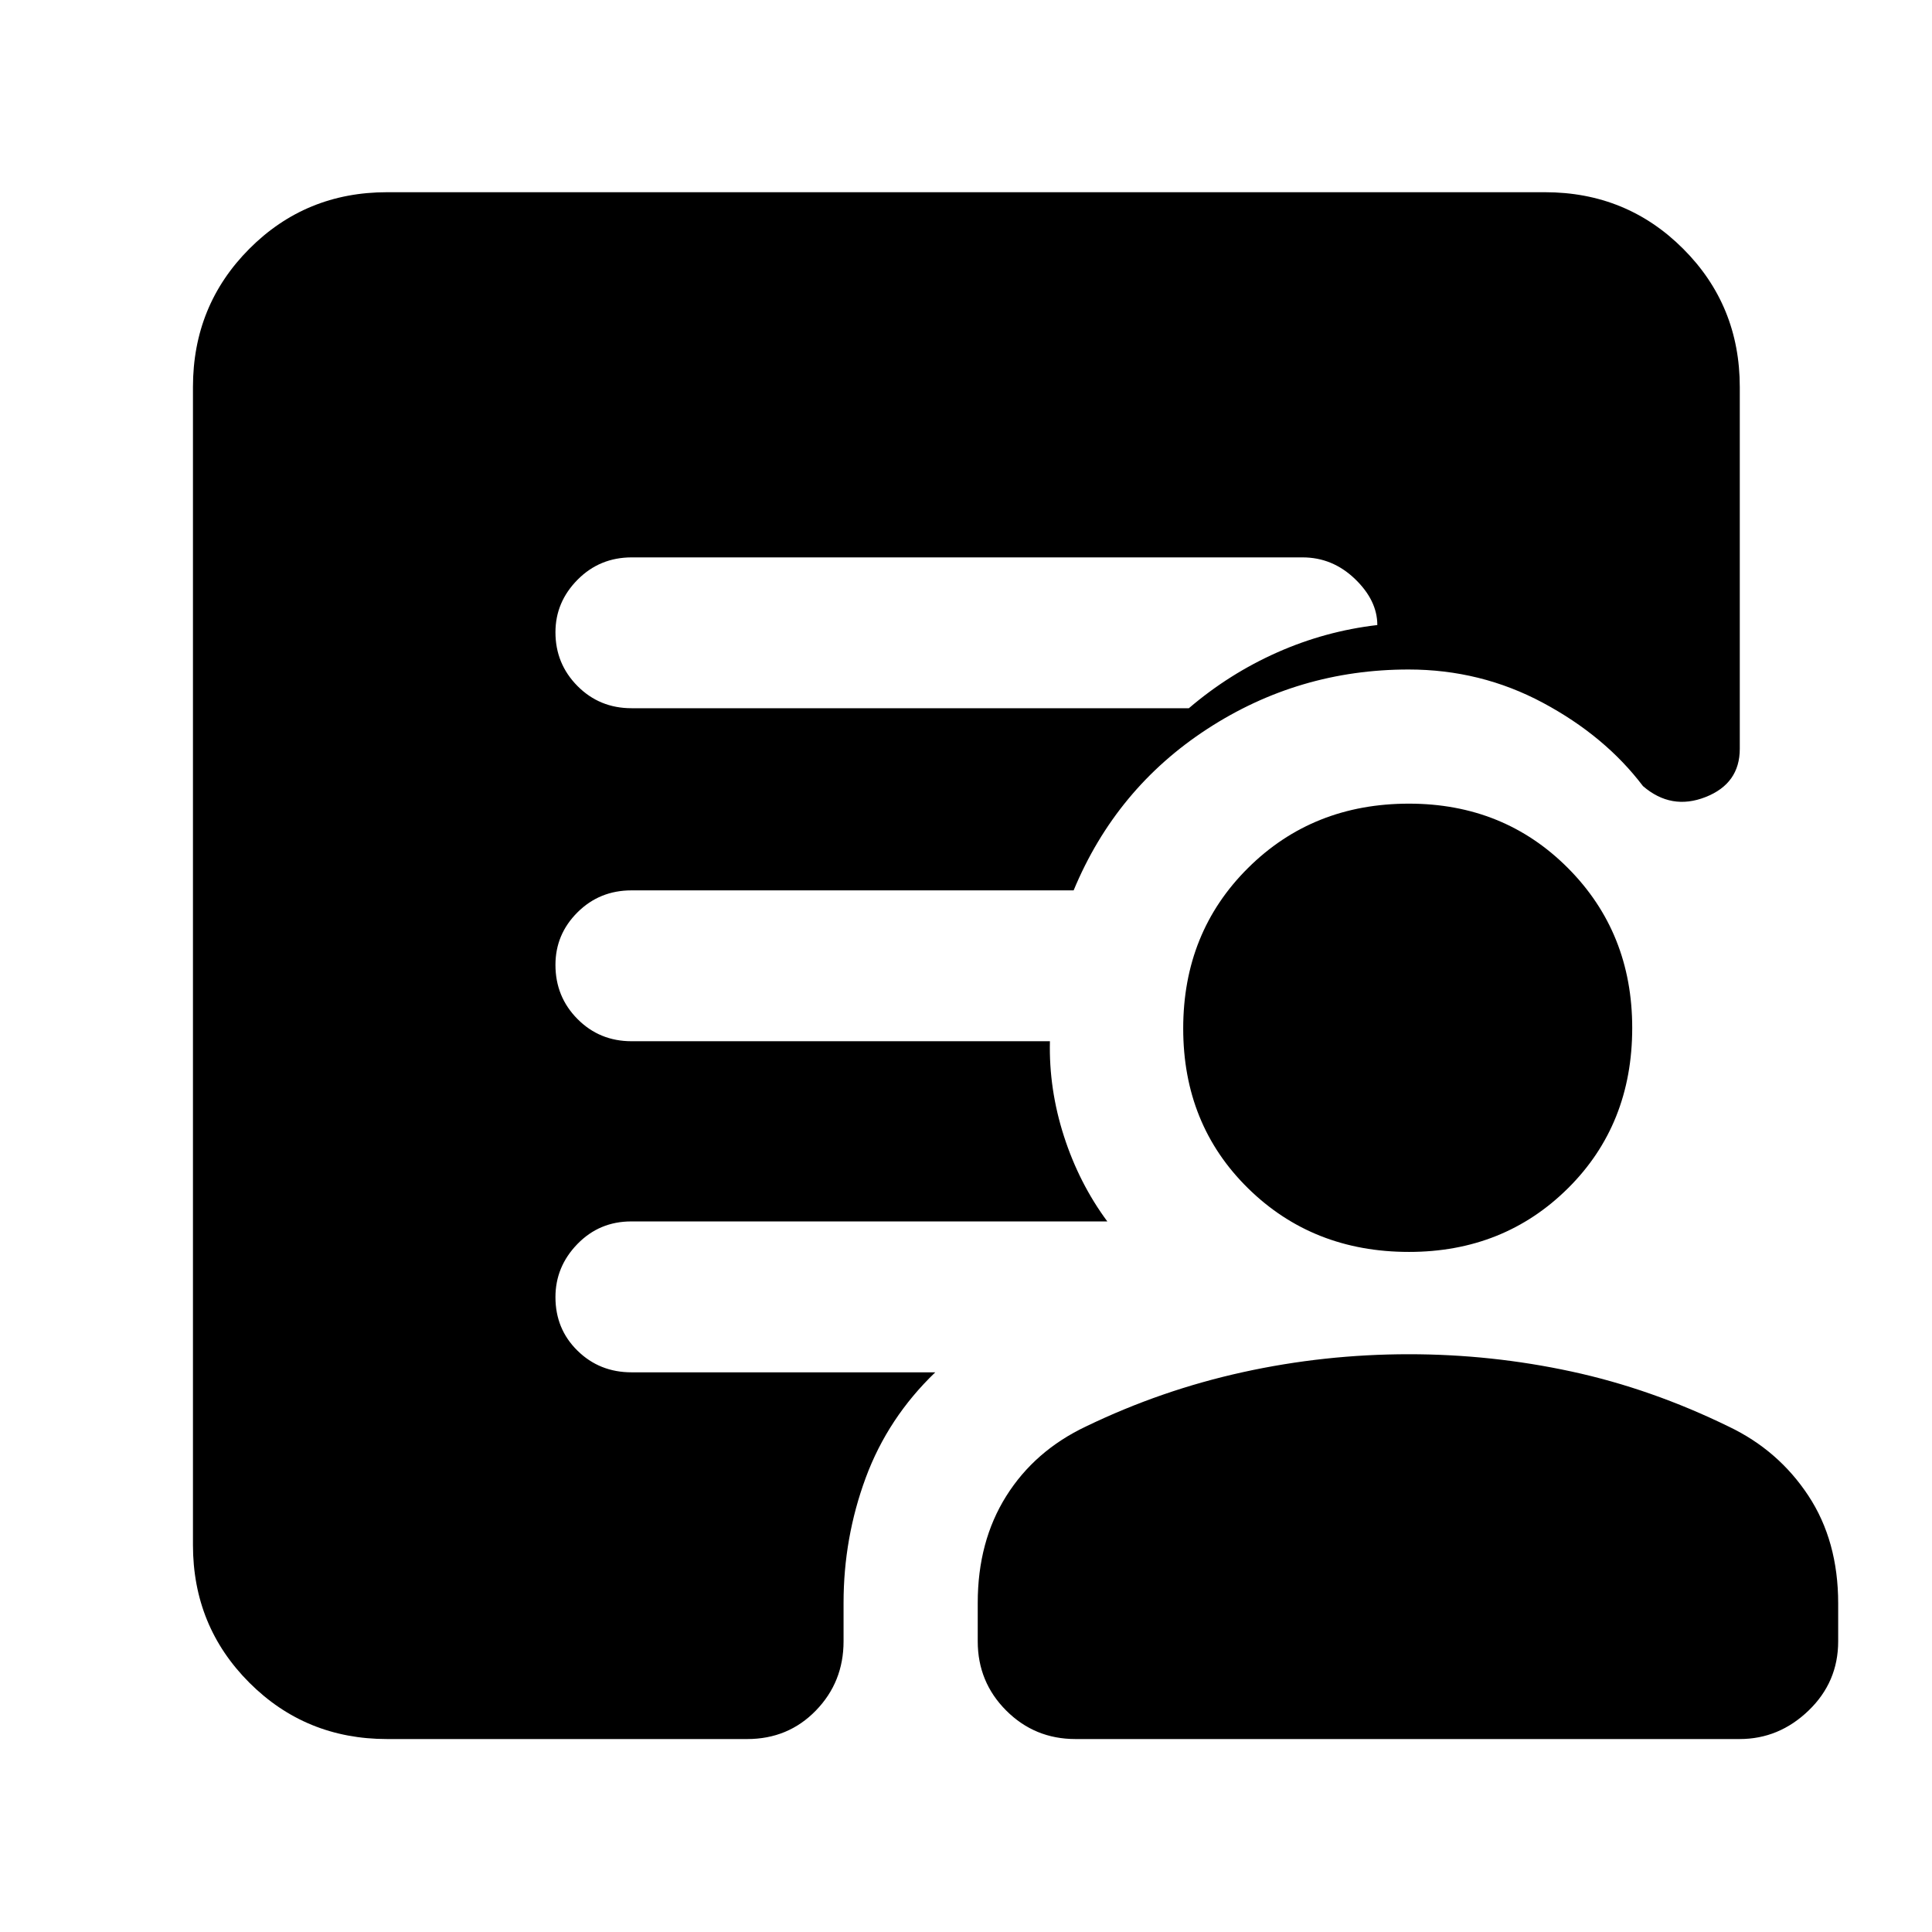 <svg xmlns="http://www.w3.org/2000/svg" height="40" viewBox="0 -960 960 960" width="40"><path d="M313.81-608.09h276.93q20.09-17.16 43.93-27.74 23.84-10.58 49.71-13.59 0-12.25-11.14-22.94-11.14-10.68-26.01-10.68H313.94q-15.97 0-26.95 11.1Q276-660.84 276-645.83q0 15.67 10.95 26.71 10.95 11.03 26.86 11.03ZM192.32-95.88q-40.42 0-68.43-28.01-28.01-28.01-28.01-68.43v-575.36q0-40.57 28.01-68.69 28.01-28.12 68.43-28.12h575.36q40.57 0 68.69 28.12 28.12 28.12 28.12 68.69v179.75q0 17.29-17.01 23.98-17.02 6.69-31.1-5.45-18.84-24.87-49.73-41.4-30.89-16.53-66.74-16.53-54.64 0-100.02 29.54-45.37 29.54-66.41 80.21H313.81q-15.91 0-26.86 10.92Q276-495.75 276-480.56q0 15.86 10.95 26.9t26.86 11.04H521.7q-.57 23.79 6.97 47.21 7.55 23.41 21.55 42.33H313.68q-15.86 0-26.77 11.23T276-315.45q0 15.84 10.95 26.59 10.95 10.76 26.86 10.76h150.92q-23.54 22.61-34.56 52.42-11.01 29.82-11.01 62.14v19.11q0 20.24-13.76 34.39-13.75 14.16-34.12 14.16H192.32Zm342.06 0q-20.25 0-34.4-14.16-14.15-14.15-14.15-34.39v-19.11q0-30.5 14.16-53.05 14.16-22.56 39.69-34.64 37.39-18.05 77.91-26.95 40.51-8.91 82.51-8.91 41 0 80.71 8.58 39.71 8.57 78.28 27.42 24.61 11.77 39.45 34.25 14.84 22.49 14.84 53.54v18.87q0 20.24-14.7 34.39-14.7 14.16-34.23 14.16H534.38ZM700.1-337.93q-47.81 0-79.99-31.66-32.18-31.66-32.18-79.37 0-47.72 32.18-79.71 32.18-32 79.99-32 47.15 0 79.05 32.05 31.89 32.05 31.89 79.37 0 48-31.89 79.66-31.9 31.66-79.05 31.66Z"/></svg>